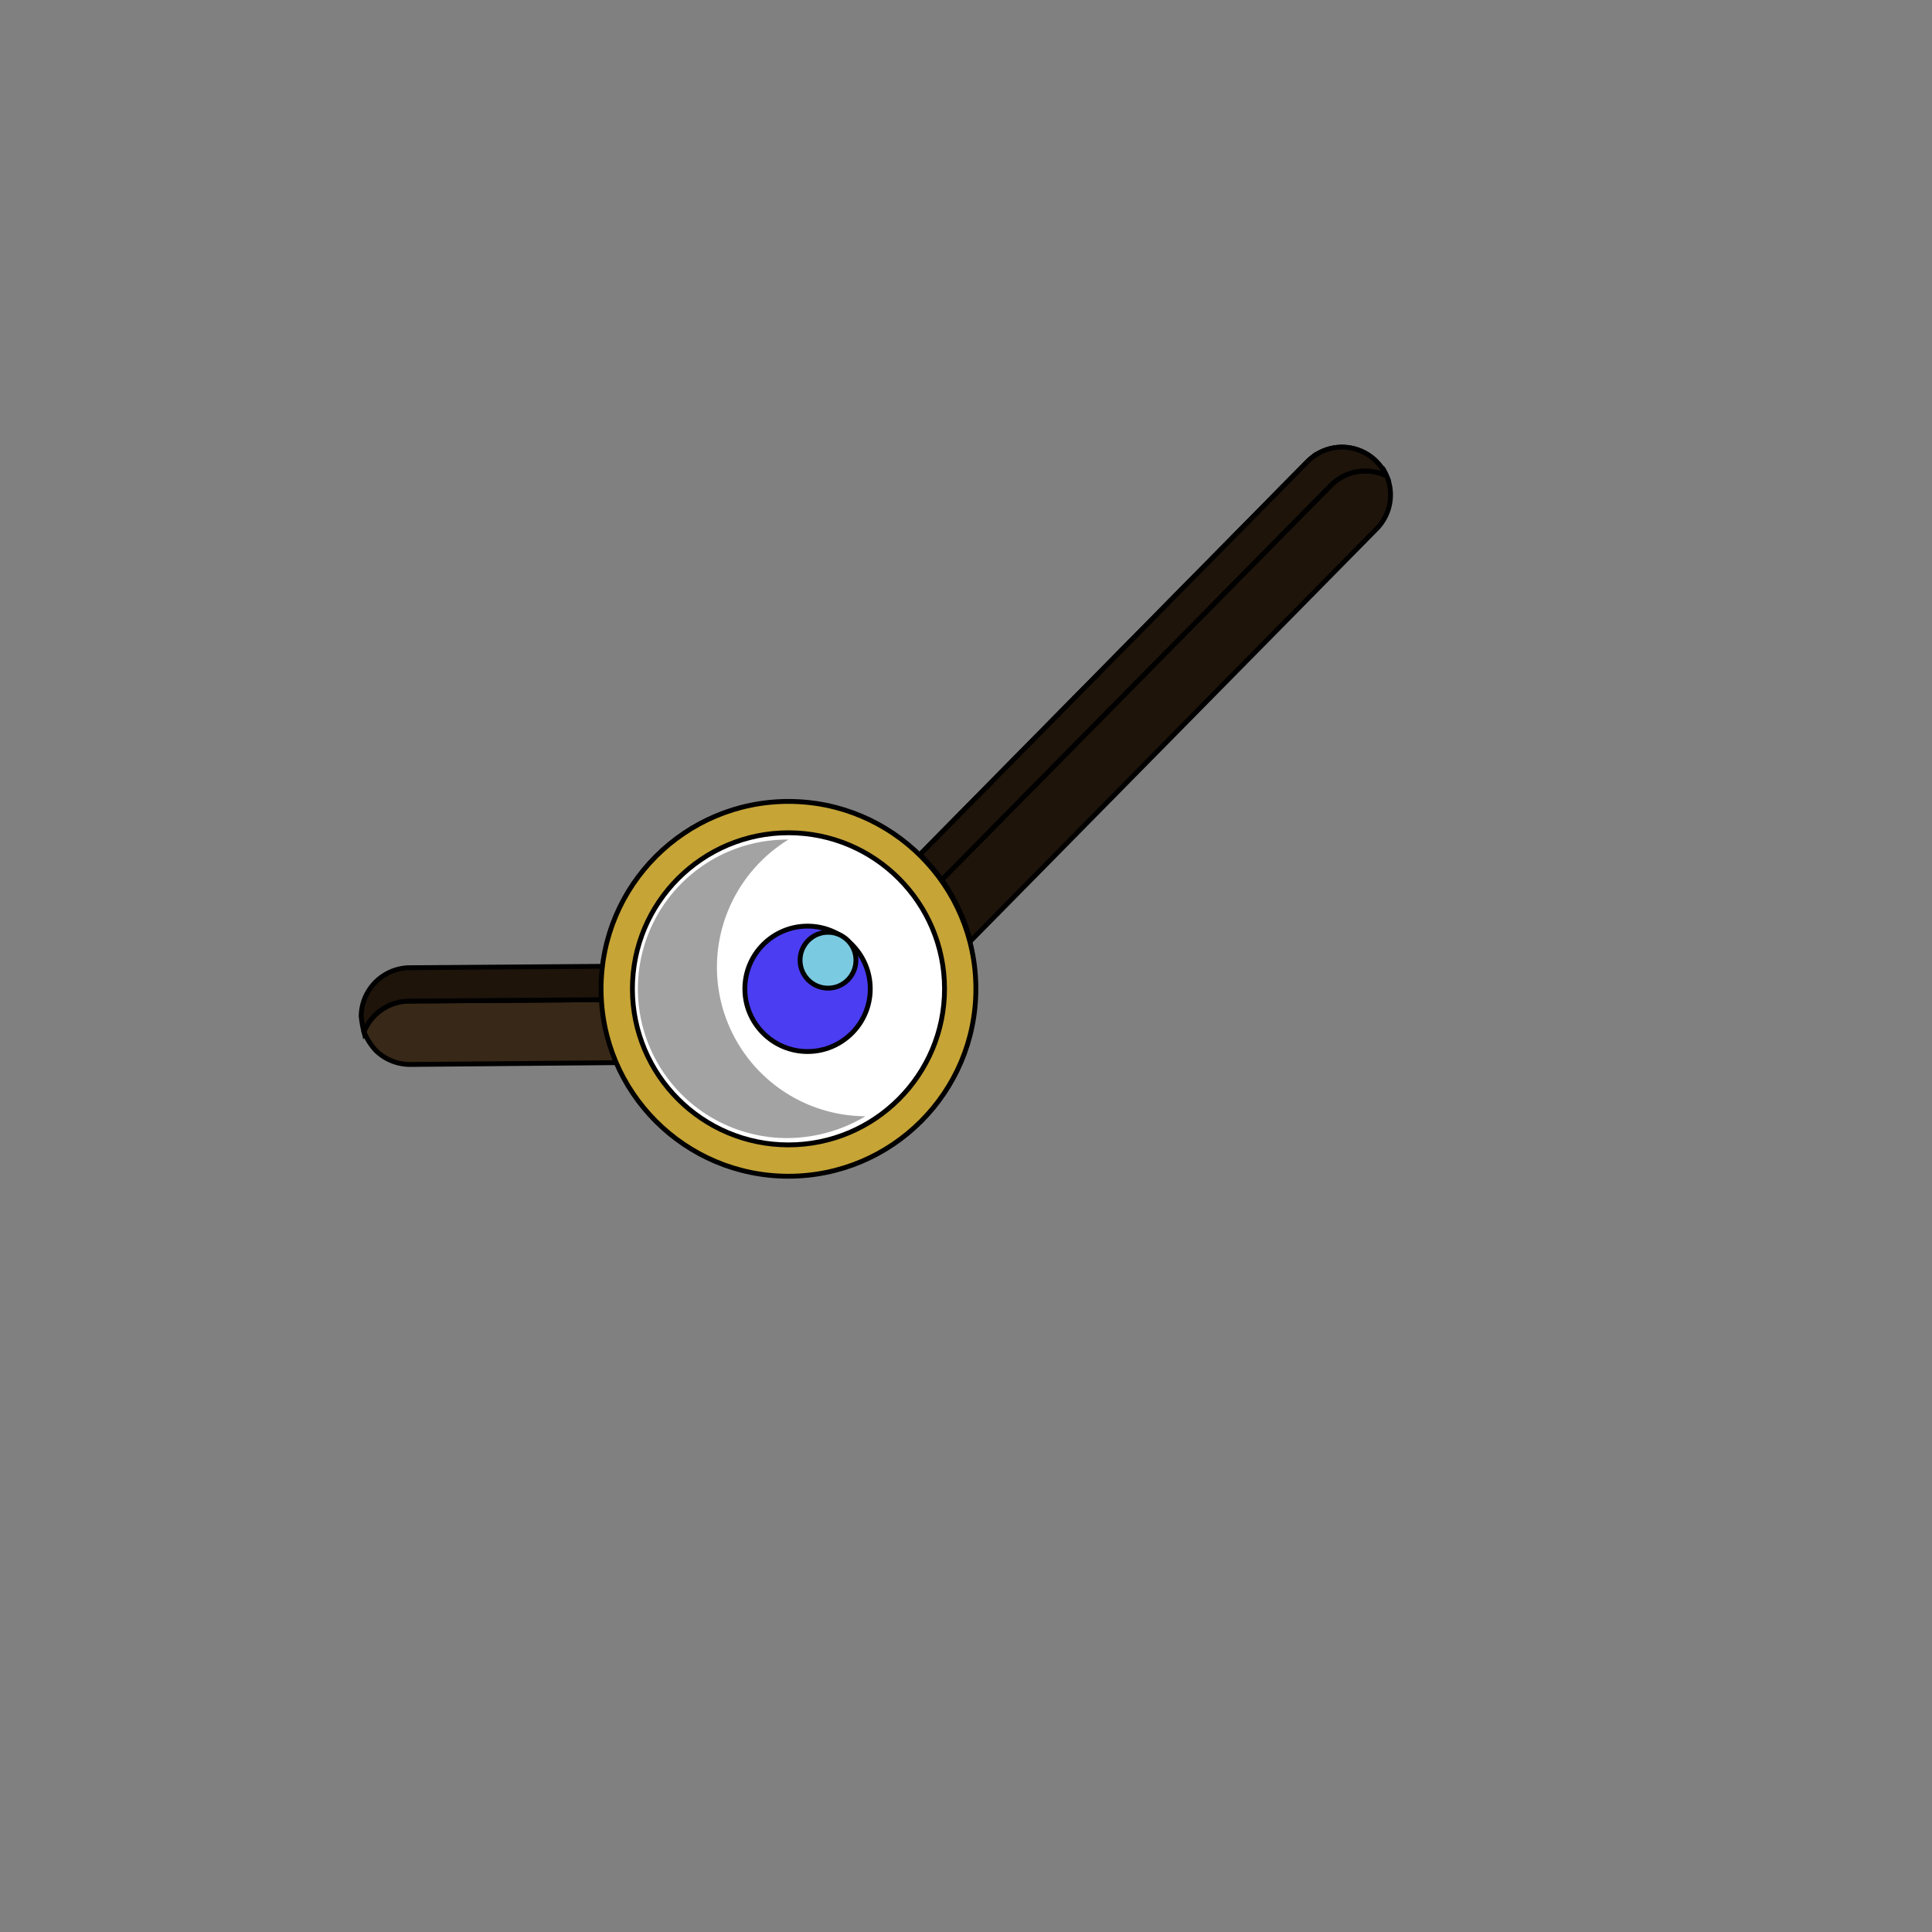 <svg xmlns="http://www.w3.org/2000/svg" viewBox="0 0 283.5 283.5"><rect x="0" y="0" width="283.5" height="283.5" fill="#808080" stroke="none"/><g style="isolation:isolate"><path d="M60,146.9a7.2,7.2,0,0,0-6.6,4.5,9.5,9.5,0,0,0,1.7,2.7,7.2,7.2,0,0,0,5.1,2.1l45.2-.4a27.6,27.6,0,0,1-3.4-9.2Z" fill="#382817" stroke="#000" stroke-miterlimit="10" stroke-width="0.71"/><path d="M60,146.9l42-.3a26.3,26.3,0,0,1-.5-4.9l-41.4.3a7.2,7.2,0,0,0-7.1,7.1,15.7,15.7,0,0,0,.4,2.3h0A7.2,7.2,0,0,1,60,146.9Z" fill="#1e140a" stroke="#000" stroke-miterlimit="10" stroke-width="0.71"/><circle cx="115.7" cy="145.1" r="27.5" fill="#c6a436" stroke="#000" stroke-linecap="round" stroke-linejoin="round" stroke-width="0.71"/><circle cx="115.7" cy="145.1" r="22.9" fill="#fff" stroke="#000" stroke-linecap="round" stroke-linejoin="round" stroke-width="0.71"/><path d="M105.2,141.9a22,22,0,0,1,10.5-18.7h-.2a21.9,21.9,0,0,0,0,43.8,22.6,22.6,0,0,0,11.5-3.2A21.9,21.9,0,0,1,105.2,141.9Z" fill="#a3a3a3"/><circle cx="118.5" cy="145.1" r="9.2" fill="#4b3df1" stroke="#000" stroke-miterlimit="10" stroke-width="0.71"/><circle cx="121.5" cy="140.9" r="4.1" fill="#7acbe1" stroke="#000" stroke-miterlimit="10" stroke-width="0.71"/><path d="M202.8,68.6a3.4,3.4,0,0,1,.6,1.2,7.1,7.1,0,0,0-8.1,1.4l-57.1,57.9a28.6,28.6,0,0,1,4.2,9L202,77.6A7.1,7.1,0,0,0,202.8,68.6Z" fill="#1e140a" stroke="#000" stroke-miterlimit="10" stroke-width="0.71"/><path d="M191.9,67.7l1.3-1.1-1.3,1.1L135,125.4h0Z" fill="#1e140a" stroke="#000" stroke-miterlimit="10" stroke-width="0.71" style="mix-blend-mode:multiply"/><path d="M135,125.4a36.8,36.8,0,0,1,3.2,3.7l57.1-57.9a7.1,7.1,0,0,1,8.1-1.4,7.1,7.1,0,0,0-11.5-2.1Z" fill="#1e140a" stroke="#000" stroke-miterlimit="10" stroke-width="0.71"/><path d="M135,125.4a36.8,36.8,0,0,1,3.2,3.7l57.1-57.9a7.1,7.1,0,0,1,8.1-1.4,7.1,7.1,0,0,0-11.5-2.1Z" fill="#1e140a" stroke="#000" stroke-miterlimit="10" stroke-width="0.71" style="mix-blend-mode:multiply"/></g></svg>